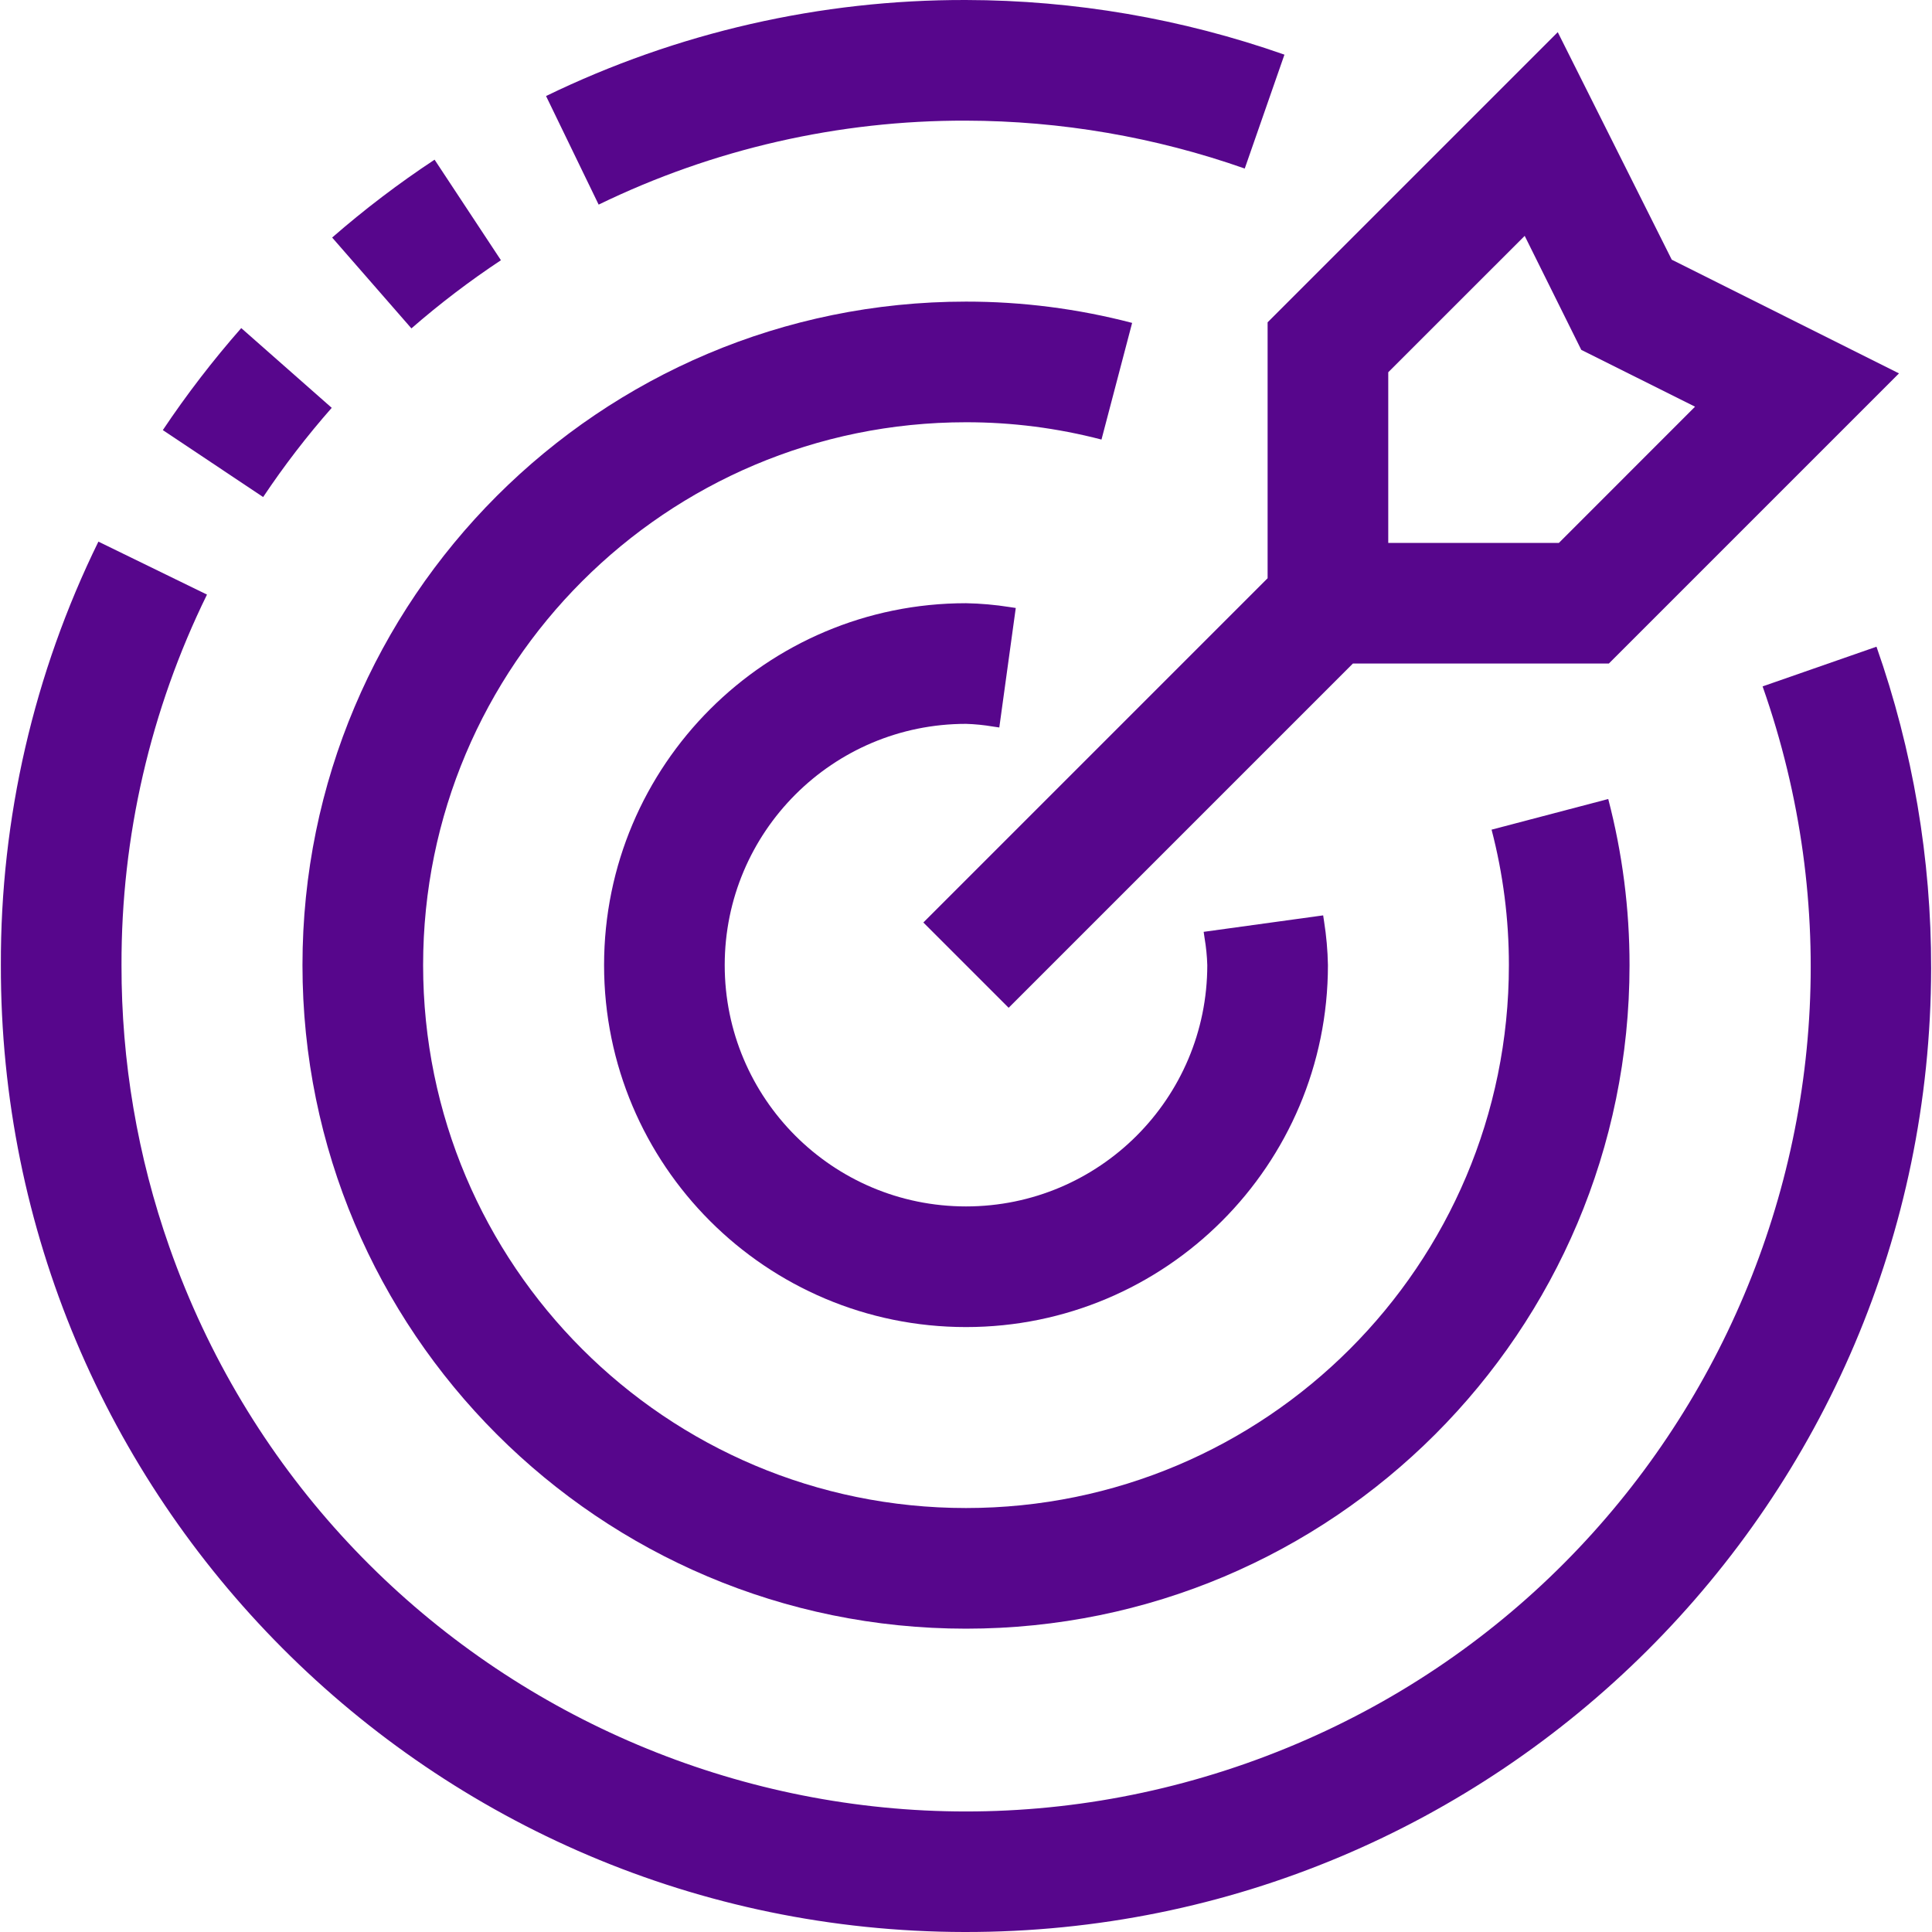 <?xml version="1.0" encoding="UTF-8"?>
<svg xmlns="http://www.w3.org/2000/svg" xmlns:xlink="http://www.w3.org/1999/xlink" xmlns:svgjs="http://svgjs.com/svgjs" version="1.1" width="512" height="512" x="0" y="0" viewBox="0 0 512.458 512.458" style="enable-background:new 0 0 512 512" xml:space="preserve" class="">
  <g>
<g xmlns="http://www.w3.org/2000/svg">
	<g>
		<g>
			<path d="M256.23,32.001c25.184,0.056,50.178,4.351,73.936,12.704l10.528-30.208C313.553,4.958,284.999,0.057,256.23,0.001     c-38.586-0.102-76.685,8.61-111.392,25.472l13.952,28.8C189.148,39.519,222.477,31.901,256.23,32.001z" fill="#57068c" data-original="#000000" class=""/>
			<path d="M497.734,171.537l-30.208,10.528c41.069,116.696-20.238,244.59-136.934,285.659S86.003,447.486,44.933,330.791     c-8.456-24.026-12.752-49.319-12.703-74.79c-0.09-34.069,7.668-67.701,22.672-98.288l-28.8-14.048     C8.957,178.623,0.104,217.065,0.23,256.001c-0.253,141.385,114.158,256.204,255.542,256.457     C397.157,512.71,511.977,398.3,512.229,256.915C512.281,227.839,507.379,198.967,497.734,171.537z" fill="#57068c" data-original="#000000" class=""/>
			<path d="M132.87,69.025l-17.6-26.672c-9.505,6.275-18.581,13.175-27.168,20.656l21.024,24.096     C116.637,80.565,124.568,74.526,132.87,69.025z" fill="#57068c" data-original="#000000" class=""/>
			<path d="M87.99,108.177l-24-21.152c-7.518,8.554-14.466,17.592-20.8,27.056l26.608,17.76     C75.331,123.559,81.409,115.653,87.99,108.177z" fill="#57068c" data-original="#000000" class=""/>
			<path d="M336.23,153.377l-91.312,91.312l22.624,22.624l91.312-91.312h67.888l76.96-76.96l-60.272-30.16L413.19,8.529     l-76.96,76.96V153.377z M368.23,98.737l36.192-36.176l15.008,30.24l30.176,15.072l-36.112,36.128H368.23V98.737z" fill="#57068c" data-original="#000000" class=""/>
			<path d="M300.294,85.649c-14.385-3.762-29.195-5.66-44.064-5.648c-97.202,0-176,78.798-176,176s78.798,176,176,176     s176-78.798,176-176c0.012-14.869-1.886-29.679-5.648-44.064l-30.944,8.128c3.06,11.733,4.604,23.81,4.592,35.936     c0,79.529-64.471,144-144,144s-144-64.471-144-144s64.471-144,144-144c12.126-0.012,24.203,1.532,35.936,4.592L300.294,85.649z" fill="#57068c" data-original="#000000" class=""/>
			<path d="M256.23,192.001c2.376,0.072,4.744,0.307,7.088,0.704l1.744,0.256l4.368-31.696l-1.6-0.24     c-3.838-0.609-7.714-0.951-11.6-1.024c-53.019,0-96,42.981-96,96s42.981,96,96,96s96-42.981,96-96     c-0.073-3.886-0.415-7.762-1.024-11.6l-0.24-1.6l-31.696,4.368l0.256,1.744c0.397,2.344,0.632,4.712,0.704,7.088     c0,35.346-28.654,64-64,64c-35.346,0-64-28.654-64-64C192.23,220.655,220.884,192.001,256.23,192.001z" fill="#57068c" data-original="#000000" class=""/>
		</g>
	</g>
</g>
<g xmlns="http://www.w3.org/2000/svg">
</g>
<g xmlns="http://www.w3.org/2000/svg">
</g>
<g xmlns="http://www.w3.org/2000/svg">
</g>
<g xmlns="http://www.w3.org/2000/svg">
</g>
<g xmlns="http://www.w3.org/2000/svg">
</g>
<g xmlns="http://www.w3.org/2000/svg">
</g>
<g xmlns="http://www.w3.org/2000/svg">
</g>
<g xmlns="http://www.w3.org/2000/svg">
</g>
<g xmlns="http://www.w3.org/2000/svg">
</g>
<g xmlns="http://www.w3.org/2000/svg">
</g>
<g xmlns="http://www.w3.org/2000/svg">
</g>
<g xmlns="http://www.w3.org/2000/svg">
</g>
<g xmlns="http://www.w3.org/2000/svg">
</g>
<g xmlns="http://www.w3.org/2000/svg">
</g>
<g xmlns="http://www.w3.org/2000/svg">
</g>
</g>
</svg>
